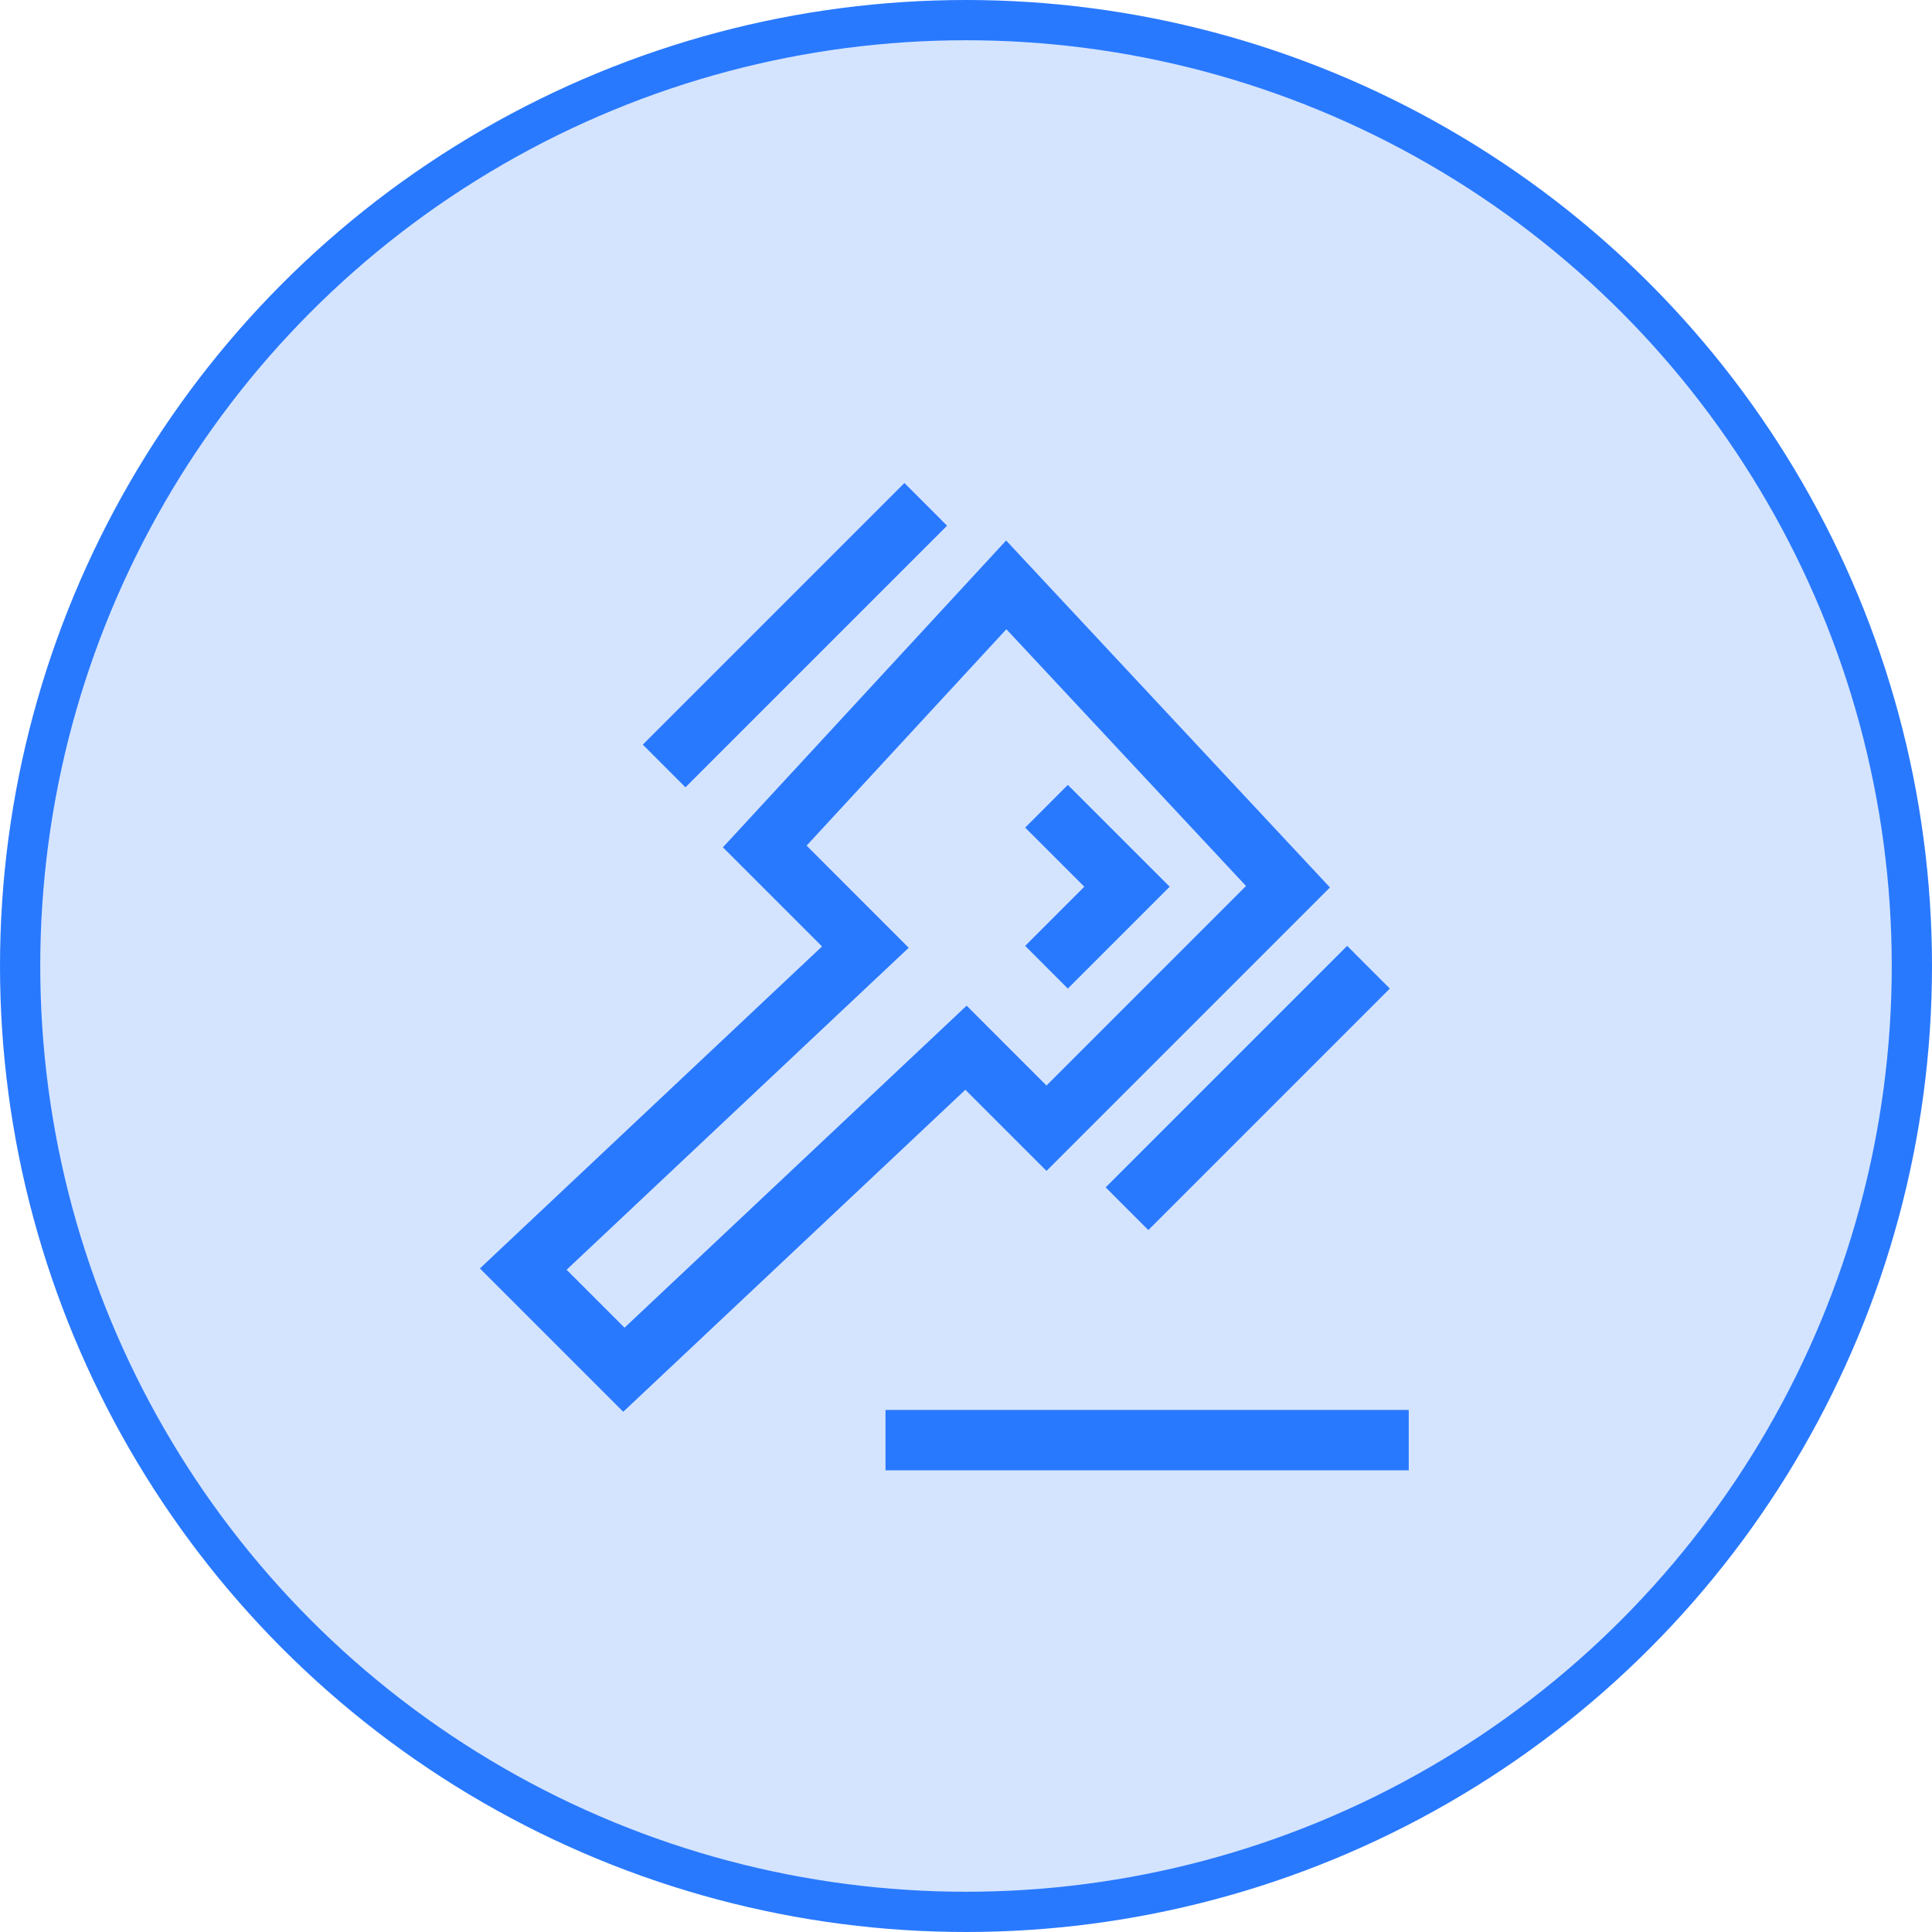<svg width="48" height="48" viewBox="0 0 48 48" fill="none" xmlns="http://www.w3.org/2000/svg">
<circle cx="24" cy="24" r="23.5" fill="#2979FF" fill-opacity="0.2" stroke="#2979FF"/>
<path fill-rule="evenodd" clip-rule="evenodd" d="M23.53 13.061L17.03 19.561L15.97 18.5L22.47 12L23.53 13.061ZM24.449 14.022L24.997 13.428L25.548 14.019L32.548 21.519L33.042 22.048L32.53 22.561L26.53 28.561L26 29.091L25.47 28.561L23.984 27.075L16.014 34.577L15.484 35.075L14.97 34.561L12.47 32.061L11.923 31.514L12.486 30.984L20.423 23.514L18.47 21.561L17.96 21.051L18.449 20.522L24.449 14.022ZM25.003 15.633L30.957 22.012L26 26.97L24.53 25.5L24.016 24.985L23.486 25.484L15.516 32.986L14.077 31.547L22.014 24.076L22.577 23.547L22.03 23L20.04 21.009L25.003 15.633ZM25.47 20.561L26.939 22.03L25.47 23.5L26.53 24.561L28.53 22.561L29.061 22.03L28.53 21.5L26.53 19.5L25.47 20.561ZM34.53 24.561L31.53 27.561L28.53 30.561L27.47 29.5L30.47 26.5L33.47 23.5L34.53 24.561ZM22 35.03H35V36.53H22V35.03Z" fill="#2979FF"/>
</svg>

